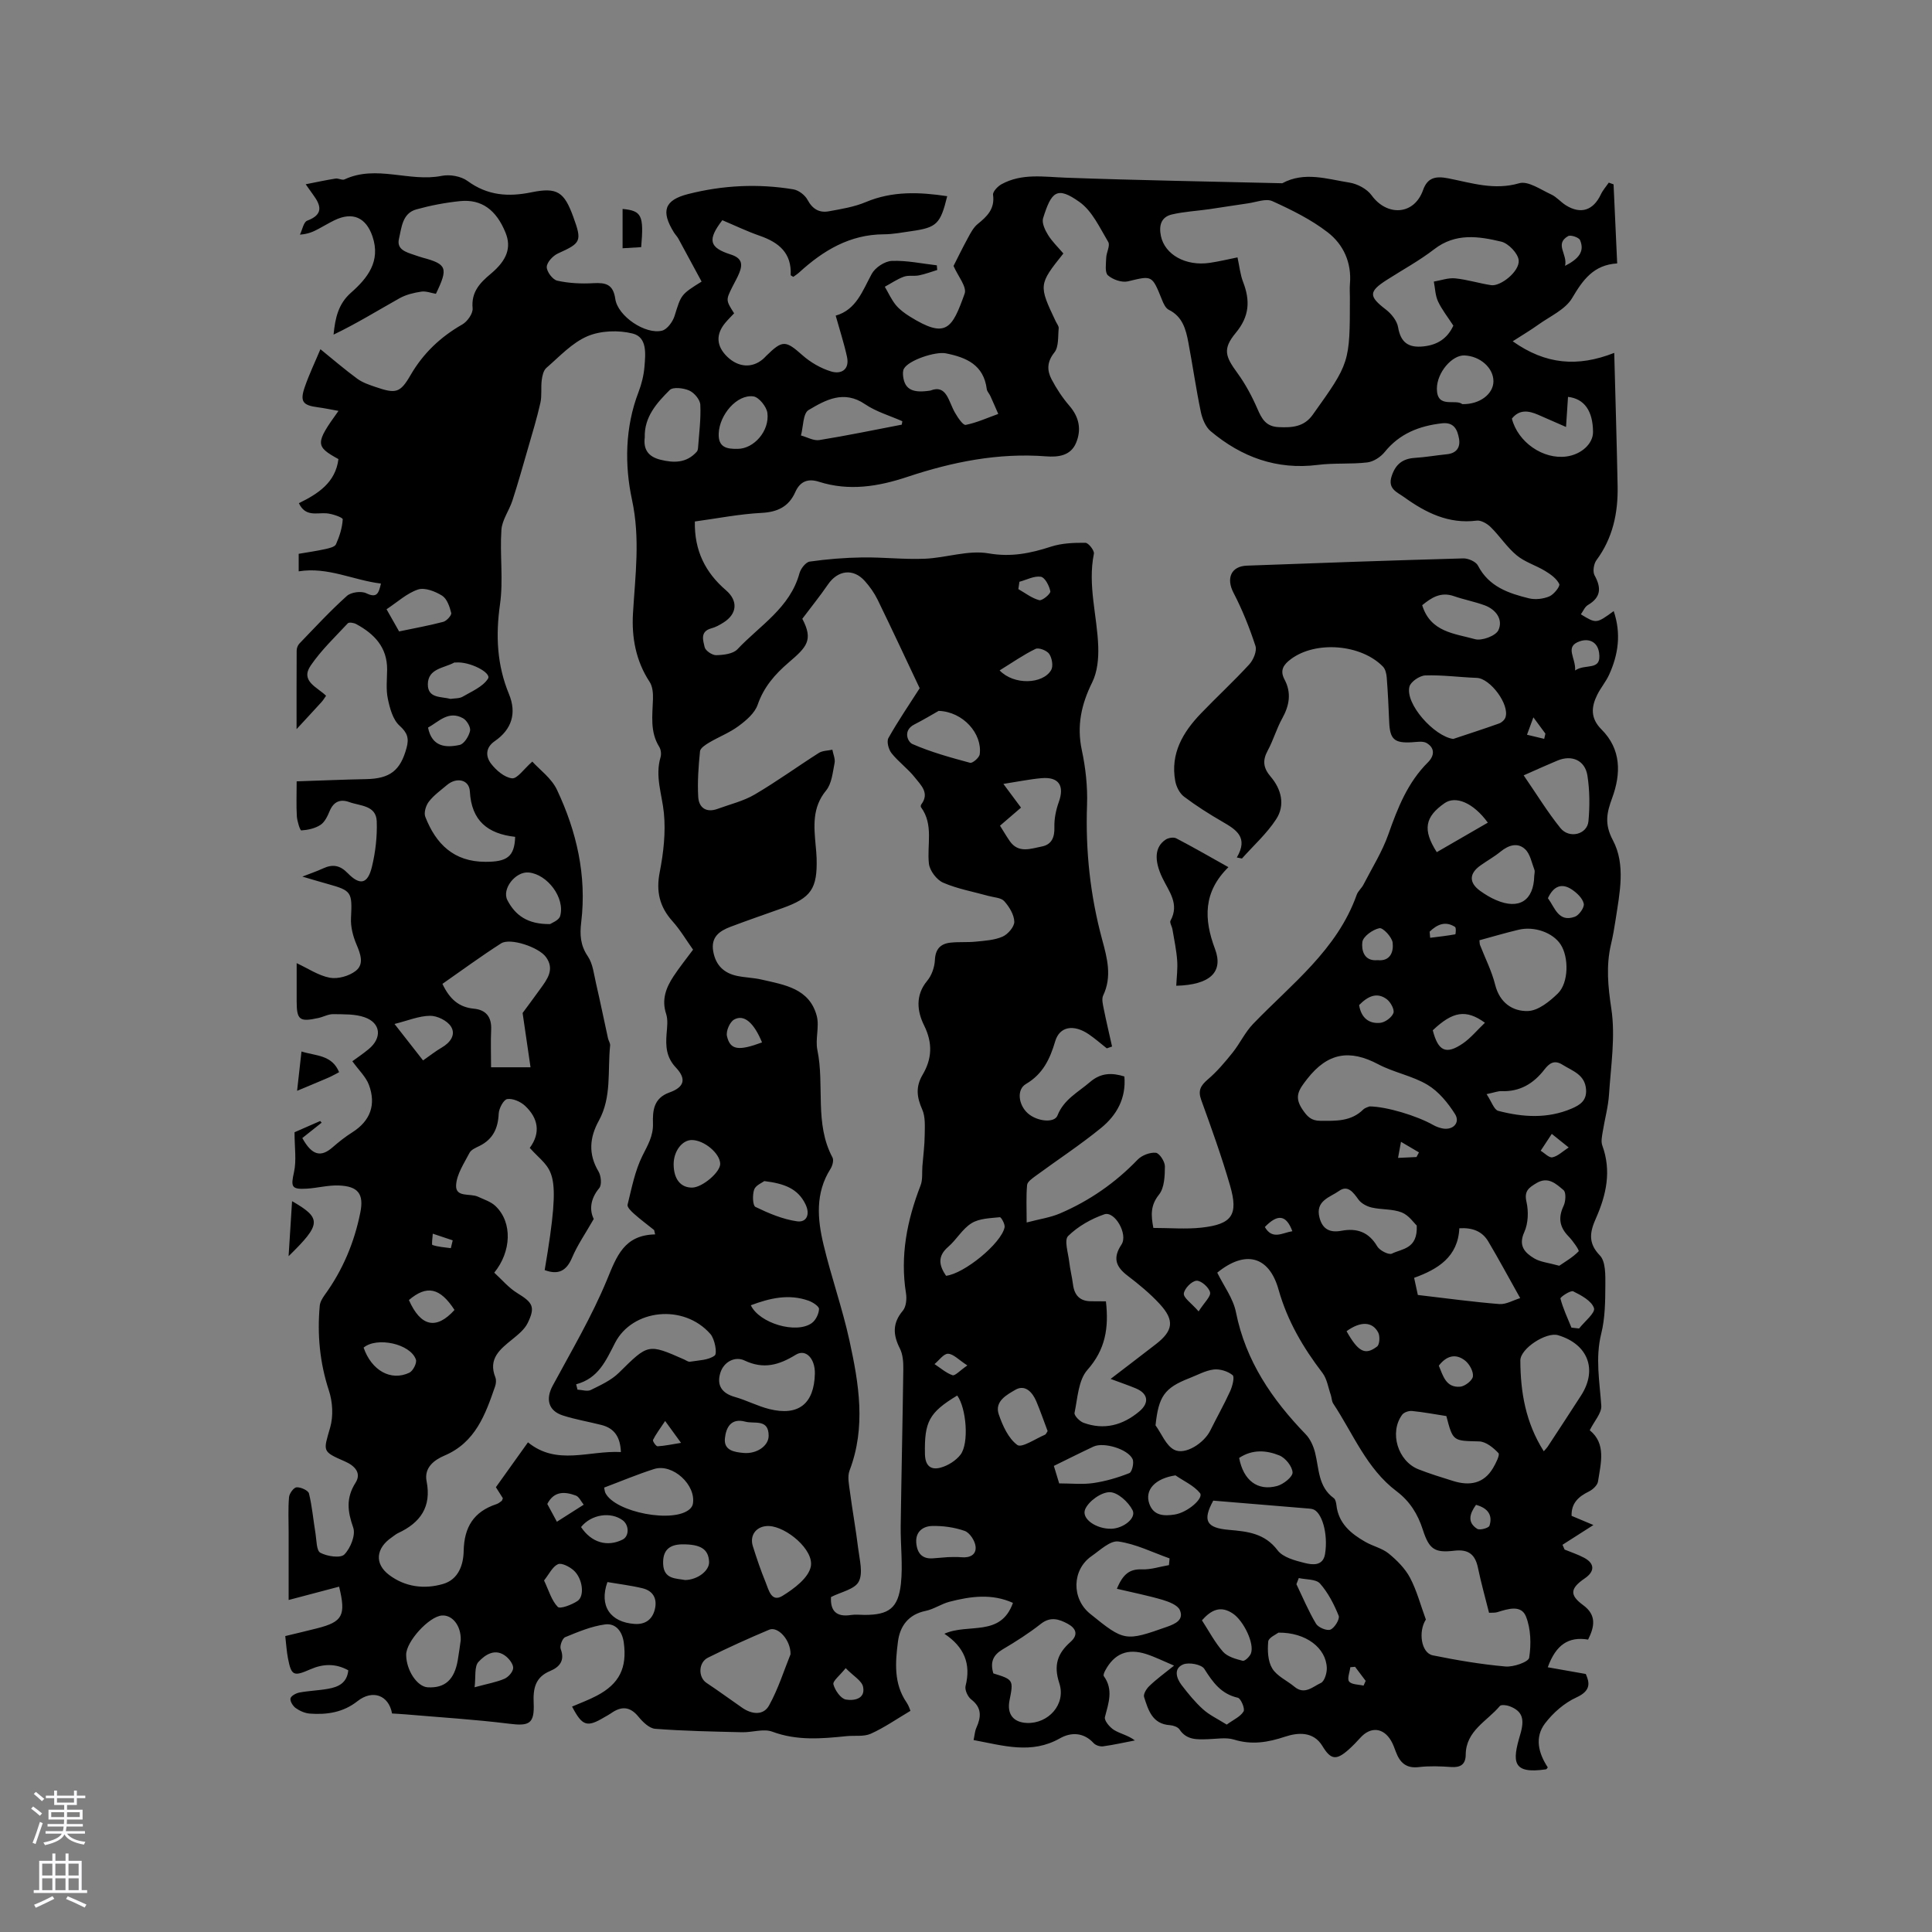 <svg enable-background="new 0 0 400 400" viewBox="0 0 400 400" xmlns="http://www.w3.org/2000/svg"><rect x="0" y="0" width="400" height="400" fill="#808080" stroke="none"/><g fill="#010000"><path d="m243.08 344.85c-2.25-.95-3.96-1.81-5.75-2.39-3.88-1.25-6.64-.09-8.51 3.41-.19.35-.44.94-.29 1.15 2.03 2.81.98 5.58.23 8.49-.18.71 1.01 2.13 1.9 2.67 1.29.79 2.89 1.08 4.31 2.16-2.2.42-4.39.92-6.6 1.22-.62.08-1.52-.21-1.93-.65-2.09-2.29-4.71-2.3-6.99-1.01-5.9 3.35-11.69 1.51-17.88.36.22-1 .26-1.84.58-2.55 1-2.23 1.16-4.14-1.07-5.86-.72-.55-1.37-1.99-1.17-2.79 1.15-4.55-.25-8.07-4.39-10.81 4.98-2.24 11.65.77 14.2-6.39-4.36-1.97-8.75-1.37-13.12-.24-1.71.44-3.25 1.55-4.97 1.9-3.57.74-5.31 3.16-5.72 6.37-.55 4.29-.9 8.68 1.79 12.59.47.68.7 1.52.8 1.73-2.84 1.68-5.41 3.48-8.21 4.74-1.45.65-3.33.33-5.01.5-5.17.53-10.26.98-15.37-.92-1.82-.68-4.16.16-6.26.11-6-.14-12.02-.25-18-.71-1.22-.09-2.58-1.42-3.46-2.5-1.79-2.2-3.6-2.2-5.72-.69-.43.3-.91.54-1.37.81-3.57 2.13-4.54 1.83-6.66-2.22 1.71-.74 3.47-1.38 5.11-2.25 4.71-2.47 6.3-5.8 5.6-10.99-.32-2.39-1.71-4.06-3.88-3.77-2.83.38-5.59 1.54-8.26 2.64-.58.24-1.16 1.81-.92 2.46.92 2.43-.3 3.75-2.19 4.54-3.11 1.3-3.54 3.64-3.41 6.64.19 4.3-.92 4.8-5.06 4.28-7.13-.89-14.31-1.32-21.47-1.94-.94-.08-1.88-.12-2.79-.18-.69-3.82-4.05-5.01-7.16-2.55-2.95 2.33-6.33 2.84-9.89 2.57-1-.08-2.06-.55-2.89-1.14-.58-.41-1.2-1.4-1.09-1.99.1-.53 1.15-1.1 1.85-1.23 1.97-.37 4.01-.42 5.98-.78 2.05-.37 3.87-1.16 4.14-3.82-2.63-1.46-5.23-1.36-7.87-.2-3.46 1.52-3.92 1.32-4.62-2.28-.28-1.44-.36-2.92-.56-4.61 2.32-.56 4.46-1.06 6.58-1.6 5.3-1.35 6.03-2.64 4.57-8.63-3.31.87-6.63 1.75-10.45 2.76 0-4.79 0-9.38 0-13.97 0-2.44-.13-4.89.08-7.31.06-.77.98-2.02 1.57-2.05.86-.05 2.4.64 2.56 1.28.66 2.7.89 5.51 1.35 8.26.23 1.41.18 3.57 1 4.01 1.41.75 4.16 1.17 4.97.36 1.28-1.29 2.38-4.04 1.84-5.57-1.18-3.36-1.53-6.12.49-9.3 1.23-1.95-.09-3.47-2.19-4.39-4.83-2.1-4.49-2.08-3.07-7.04.68-2.36.51-5.31-.27-7.66-1.89-5.77-2.43-11.58-1.89-17.55.07-.77.56-1.57 1.03-2.23 3.73-5.14 6.13-10.86 7.37-17.06.77-3.84-.44-5.46-4.49-5.6-2.19-.08-4.4.53-6.61.66-3.2.19-3.3-.4-2.63-3.42.54-2.44.11-5.09.11-8.26 1.4-.61 3.36-1.47 5.32-2.33.1.12.19.23.29.35-1.39 1.11-2.79 2.21-4 3.18 2.03 3.68 3.89 4 6.28 1.91 1.27-1.11 2.62-2.18 4.05-3.08 3.78-2.39 4.98-5.75 3.46-9.84-.63-1.68-2.1-3.04-3.43-4.89.78-.58 2.13-1.48 3.38-2.51 2.81-2.32 2.53-5.41-.83-6.59-2-.71-4.32-.61-6.5-.65-1.02-.02-2.03.56-3.06.79-3.94.87-4.51.42-4.52-3.48-.01-2.64 0-5.27 0-7.87 2.39 1.11 4.54 2.59 6.88 3.02 1.68.3 3.97-.35 5.34-1.41 1.81-1.4.99-3.53.15-5.52-.71-1.67-1.21-3.62-1.12-5.41.26-5.39.17-5.69-4.84-7.08-1.63-.45-3.24-.94-5.23-1.52 1.65-.64 3-1.1 4.28-1.69 1.96-.91 3.49-.69 5.09.96 2.56 2.63 4.16 2.28 5.03-1.29.74-3.05 1.11-6.28 1-9.41-.11-3.35-3.44-3.18-5.69-4-1.84-.67-3.23-.11-4.05 1.84-.44 1.06-1.01 2.29-1.9 2.88-1.12.74-2.62 1.06-3.98 1.15-.25.02-.85-1.88-.92-2.92-.14-2.21-.04-4.43-.04-7.24 4.92-.16 9.65-.37 14.37-.46 4.97-.09 7.12-1.79 8.39-6.49.53-1.97.18-3.1-1.46-4.58-1.38-1.24-2.01-3.59-2.42-5.56-.41-1.93-.17-4.01-.15-6.03.04-4.63-2.65-7.41-6.4-9.44-.49-.27-1.49-.43-1.74-.16-2.65 2.84-5.51 5.56-7.68 8.74-2.21 3.23 1.33 4.45 3.18 6.26-.34.48-.6.93-.94 1.3-1.69 1.86-3.4 3.69-5.17 5.61 0-5.57-.01-10.91.02-16.25 0-.49.22-1.1.55-1.45 3.23-3.35 6.39-6.78 9.85-9.88.86-.78 2.97-1.06 4.02-.55 2.21 1.06 2.56.01 3.03-2.01-5.73-.69-11-3.51-17.03-2.53 0-1.03 0-2.27 0-3.63 1.8-.31 3.65-.57 5.47-.97.81-.18 1.99-.44 2.25-1 .73-1.63 1.3-3.42 1.4-5.18.02-.37-2.21-1.17-3.44-1.24-2.04-.12-4.3.75-5.64-2.09 3.95-1.94 7.58-4.25 8.19-9.13-4.82-2.65-4.83-3.26.01-9.98-1.57-.28-2.92-.57-4.29-.75-3.1-.4-3.73-1.19-2.7-4.17.93-2.69 2.17-5.27 3.25-7.85 2.61 2.12 5.05 4.22 7.64 6.12 1.08.79 2.45 1.25 3.74 1.69 4.21 1.44 5.11 1.3 7.27-2.43 2.63-4.54 6.2-7.92 10.73-10.51 1.05-.6 2.22-2.27 2.13-3.33-.32-3.38 1.51-5.28 3.78-7.17 3.39-2.84 4.27-5.47 3.03-8.51-1.91-4.71-4.97-6.97-9.41-6.52-3.04.31-6.09.89-9.04 1.71-2.93.81-3.06 3.77-3.61 6.1-.52 2.18 1.44 2.75 3.08 3.3.6.2 1.2.42 1.81.59 5.04 1.35 5.35 2.13 2.76 7.49-.98-.16-2.05-.6-3.03-.45-1.54.23-3.16.62-4.5 1.37-4.51 2.53-8.92 5.26-13.66 7.53.34-3.49 1-6.38 3.61-8.68 3.41-3.01 6.2-6.49 4.45-11.65-1.33-3.91-4.09-5.18-7.87-3.35-1.14.55-2.23 1.22-3.35 1.81-1.02.54-2.06 1.04-3.8 1.17.49-1 .75-2.61 1.5-2.89 3.33-1.25 2.93-3.07 1.25-5.34-.38-.51-.73-1.03-1.56-2.2 2.29-.45 4.22-.87 6.18-1.18.6-.09 1.38.4 1.87.17 6.6-3.08 13.43.61 20.11-.73 1.68-.34 4 .07 5.35 1.06 4.14 3.03 8.43 3.33 13.25 2.34 5.34-1.09 6.77-.06 8.65 5.11 1.83 5.03 1.59 5.4-3.15 7.54-1.05.47-2.32 1.82-2.35 2.8-.03.97 1.22 2.64 2.17 2.85 2.42.54 4.99.66 7.47.52 2.58-.14 4.11.21 4.55 3.26.51 3.58 6.25 7.43 9.68 6.57 1.07-.27 2.21-1.84 2.59-3.04 1.37-4.39 1.26-4.42 5.6-7.12-1.58-2.92-3.18-5.9-4.8-8.87-.25-.46-.64-.85-.92-1.29-2.75-4.43-1.99-6.72 2.95-7.97 7.16-1.82 14.46-2.18 21.76-.97 1.1.18 2.42 1.19 2.95 2.19 1.02 1.9 2.43 2.71 4.38 2.36 2.59-.47 5.27-.9 7.67-1.91 5.54-2.33 11.14-2.08 16.86-1.22-1.41 5.76-2.15 6.49-7.44 7.24-1.89.27-3.79.64-5.68.65-7.04.03-12.54 3.34-17.52 7.89-.38.35-.83.62-1.22.92-.25-.16-.56-.28-.55-.37.23-4.56-2.44-6.75-6.36-8.12-2.68-.93-5.25-2.17-7.79-3.24-3.11 4.06-2.75 5.67 1.74 7.1 2.26.72 2.53 1.93 1.78 3.79-.39.98-.93 1.9-1.41 2.85-1.4 2.81-1.4 2.81.33 5.54-.58.62-1.24 1.26-1.83 1.97-2.01 2.41-1.85 4.83.41 7.02 2.29 2.21 5.14 2.41 7.39.49.24-.21.46-.44.68-.67 3.39-3.34 4.02-3.21 7.49-.14 1.67 1.48 3.79 2.71 5.92 3.36 2.1.65 3.89-.37 3.31-3.03-.6-2.76-1.48-5.45-2.34-8.52 4.27-1.22 5.54-5.12 7.46-8.64.71-1.31 2.69-2.63 4.15-2.69 3.09-.13 6.22.56 9.33.91.03.32.05.65.08.97-1.25.38-2.48.85-3.76 1.11-1.03.21-2.19-.07-3.15.28-1.38.5-2.63 1.37-3.94 2.08.75 1.27 1.36 2.65 2.28 3.78.79.96 1.87 1.74 2.94 2.41 7.48 4.64 8.7 2.54 11.31-4.77.5-1.4-1.42-3.67-2.3-5.73.78-1.54 1.85-3.74 3.02-5.88.54-1 1.12-2.1 1.97-2.79 1.97-1.59 3.59-3.15 3.19-6.05-.09-.65.96-1.76 1.74-2.19 4.24-2.33 8.79-1.52 13.35-1.36 14.92.54 29.86.79 44.79 1.15 4.59-2.49 9.29-.86 13.89-.14 1.66.26 3.64 1.31 4.6 2.63 3.15 4.37 8.79 4.19 10.66-1.08.91-2.58 2.59-2.94 5.2-2.43 4.81.94 9.52 2.53 14.7 1.02 1.84-.54 4.47 1.33 6.63 2.32 1.12.51 1.98 1.59 3.05 2.25 3.08 1.92 5.67 1.05 7.23-2.26.41-.88 1.09-1.63 1.64-2.44.33.12.66.24.99.36.24 5.34.49 10.67.75 16.37-4.87.29-7.09 3.38-9.32 7.16-1.41 2.39-4.57 3.77-7.01 5.52-1.63 1.17-3.36 2.19-5.3 3.44 6.81 4.82 13.43 5.38 21.02 2.4.25 9.63.53 18.63.7 27.64.1 5.52-1 10.71-4.39 15.29-.56.76-.8 2.36-.38 3.13 1.43 2.61 1.33 4.55-1.39 6.15-.63.37-.97 1.25-1.45 1.92 3.2 1.95 3.2 1.95 6.8-.67 1.57 4.65.97 8.97-.96 13.19-.66 1.44-1.72 2.68-2.43 4.1-1.27 2.55-1.47 4.88.86 7.21 4.11 4.11 4.06 9.15 2.21 14.2-1.11 3.02-1.65 5.35.14 8.72 2.71 5.09 1.4 10.99.56 16.56-.25 1.67-.55 3.35-.94 5-1.05 4.48-.62 8.77.07 13.36.87 5.76-.1 11.81-.48 17.73-.17 2.6-.9 5.17-1.31 7.76-.15.92-.38 1.99-.08 2.81 1.92 5.26.84 10.2-1.32 15.08-1.19 2.69-1.76 5.04.81 7.68 1.22 1.26 1.15 4.07 1.14 6.17-.02 3.35-.05 6.8-.85 10.02-1.26 5.06-.33 9.94.01 14.93.1 1.52-1.43 3.14-2.39 5.08 3.44 2.79 2.3 6.78 1.71 10.61-.12.78-1.08 1.67-1.87 2.06-2.17 1.06-3.68 2.42-3.6 5.05 1.58.66 3.13 1.31 4.52 1.9-2.34 1.49-4.37 2.79-6.4 4.09.14.33.29.66.43.99 1.35.55 2.75 1.01 4.03 1.69 2.23 1.18 2.26 2.83.17 4.26-3.07 2.1-3.21 3.46-.35 5.56 2.78 2.04 2.38 4.41 1.02 7.13-4.04-.68-6.67 1.07-8.35 5.73 2.59.46 4.99.88 7.87 1.39.74 1.71 1.21 3.42-1.95 4.86-2.48 1.13-4.81 3.17-6.48 5.36-2.21 2.9-1.37 6.19.56 9.12-.13.15-.23.38-.37.4-7 1.03-7.02-1.56-5.34-7.18.96-3.23.49-4.86-2.21-5.89-.61-.23-1.73-.37-2.01-.03-2.64 3.15-7.02 5.1-7.06 10.07-.02 2.03-1.08 2.69-3.06 2.55-2.22-.16-4.48-.24-6.67.02-2.63.31-3.91-.97-4.73-3.16-.3-.79-.58-1.61-1.01-2.33-1.61-2.71-4.23-2.93-6.34-.59-.78.86-1.59 1.71-2.46 2.48-2.55 2.26-3.68 2.07-5.39-.75-1.9-3.15-5.21-2.78-7.7-1.96-3.62 1.2-6.92 1.75-10.62.61-1.65-.5-3.58-.13-5.38-.08-2.22.06-4.41.24-5.9-2.02-.34-.51-1.28-.83-1.96-.88-3.68-.23-4.5-3.13-5.37-5.83-.19-.6.49-1.72 1.08-2.27 1.46-1.42 3.1-2.6 5.13-4.23zm-12.84-128.18c-.36.13-.72.25-1.09.38-1.23-.97-2.42-2.02-3.71-2.9-3.16-2.16-6.07-1.63-6.97 1.43-1.08 3.66-2.54 6.78-6.06 8.85-1.98 1.16-1.55 4.34.39 6.07 1.9 1.69 5.5 2.08 6.14.45 1.31-3.34 4.28-4.81 6.74-6.93 2.21-1.9 4.48-1.97 7.11-1.15.39 4.54-1.61 8.03-4.8 10.64-4.34 3.54-9.04 6.62-13.56 9.94-.7.52-1.72 1.21-1.78 1.89-.22 2.36-.09 4.76-.09 7.76 2.69-.71 4.91-1.02 6.89-1.87 6.1-2.61 11.46-6.33 16.09-11.14.87-.9 2.55-1.54 3.76-1.42.75.08 1.89 1.82 1.88 2.82-.01 1.98-.1 4.44-1.22 5.84-1.81 2.26-1.66 4.3-1.17 6.9 3.45 0 6.73.29 9.95-.06 6.35-.7 7.7-2.63 5.92-8.75-1.73-5.97-3.84-11.84-5.96-17.69-.72-1.98-.1-2.99 1.38-4.26 1.9-1.62 3.55-3.58 5.12-5.54 1.52-1.9 2.57-4.21 4.24-5.94 7.96-8.27 17.39-15.32 21.45-26.73.27-.77 1.02-1.36 1.4-2.11 1.78-3.46 3.89-6.81 5.17-10.45 1.92-5.46 3.99-10.7 8.18-14.87 1.35-1.35 1.48-2.94-.25-3.98-.78-.47-2.04-.23-3.07-.17-3.63.21-4.55-.6-4.7-4.18-.13-3.07-.27-6.14-.51-9.21-.06-.78-.27-1.74-.78-2.27-4.55-4.67-13.9-5.38-19.02-1.59-1.53 1.13-2.4 2.31-1.37 4.24 1.48 2.77 1.02 5.39-.47 8.07-1.18 2.12-1.84 4.52-3 6.65-1.12 2.06-.93 3.61.6 5.4 2.24 2.62 3.05 5.91 1.14 8.83-1.94 2.98-4.69 5.44-7.08 8.13-.35-.07-.71-.15-1.06-.22 2.45-4.16-.13-5.75-2.96-7.39-2.75-1.59-5.45-3.3-7.98-5.21-.91-.69-1.6-2.07-1.81-3.24-1.03-5.66 1.57-10.07 5.29-13.95 3.3-3.44 6.82-6.68 10.04-10.19.85-.93 1.62-2.76 1.28-3.81-1.23-3.77-2.72-7.5-4.55-11.02-1.53-2.94-.55-5.49 2.79-5.61 14.93-.56 29.85-1.08 44.78-1.5 1.03-.03 2.63.67 3.05 1.5 2.25 4.36 6.33 5.73 10.56 6.77 1.32.32 2.98.12 4.23-.41.93-.4 2.26-2.09 2.04-2.55-.54-1.12-1.77-2.01-2.91-2.7-1.92-1.17-4.21-1.84-5.9-3.24-2.02-1.67-3.49-3.98-5.38-5.84-.73-.72-1.99-1.46-2.9-1.35-5.81.74-10.54-1.63-15.02-4.85-1.48-1.07-3.45-1.7-2.6-4.34.8-2.47 2.26-3.64 4.81-3.8 2.21-.14 4.4-.53 6.61-.75 2.02-.2 2.86-1.43 2.53-3.25-.33-1.81-1.01-3.44-3.52-3.16-4.71.54-8.78 2.12-11.87 5.95-.84 1.04-2.32 2-3.61 2.15-3.38.4-6.84.08-10.21.51-8.52 1.08-15.81-1.61-22.21-6.98-1.07-.9-1.74-2.59-2.04-4.03-.99-4.75-1.67-9.55-2.57-14.32-.51-2.73-1.2-5.38-4.07-6.79-.64-.32-1.08-1.27-1.38-2.03-2.09-5.2-2.04-5.06-7.06-3.85-1.26.3-3.15-.36-4.15-1.25-.67-.6-.39-2.39-.35-3.64.04-1.11.86-2.52.42-3.26-1.75-2.93-3.31-6.4-5.94-8.27-4.69-3.35-5.83-2.16-7.55 3.35-.3.97.4 2.46 1.03 3.47.87 1.4 2.11 2.58 3.17 3.83-5.13 6.42-5.14 6.57-1.58 14.06.23.48.66.99.61 1.44-.17 1.7.04 3.82-.89 4.99-1.55 1.94-1.55 3.71-.59 5.55 1.02 1.95 2.27 3.84 3.71 5.51 2.03 2.36 2.51 4.93 1.37 7.66-1.13 2.71-3.75 2.98-6.22 2.79-9.9-.76-19.39 1.15-28.7 4.25-6.04 2.01-12.08 3-18.33 1.01-2.21-.71-3.88-.12-4.88 2.13-1.34 3.02-3.66 4.15-7.01 4.32-4.6.24-9.17 1.15-13.79 1.78-.12 6.06 2.2 10.59 6.45 14.24 2.52 2.17 2.33 4.87-.49 6.66-.8.51-1.66.99-2.57 1.23-2.38.65-1.66 2.55-1.36 3.89.16.73 1.57 1.68 2.4 1.66 1.5-.04 3.48-.26 4.39-1.23 4.64-4.93 10.89-8.57 12.84-15.73.26-.96 1.3-2.3 2.12-2.42 3.61-.51 7.27-.81 10.91-.86 4.3-.06 8.62.45 12.91.27 4.43-.18 9-1.84 13.21-1.11 4.69.81 8.66-.01 12.92-1.39 2.24-.73 4.74-.82 7.13-.8.63 0 1.89 1.61 1.76 2.26-1.32 6.53.69 12.85.9 19.26.08 2.46-.18 5.22-1.25 7.37-2.25 4.54-3.23 8.98-2.15 14.04.79 3.69 1.21 7.56 1.08 11.33-.34 9.51.66 18.8 3.15 27.97 1.02 3.76 2.05 7.59.19 11.49-.35.74-.06 1.86.12 2.77.53 2.64 1.15 5.22 1.72 7.8zm-94.6 38.9c-.07-.3-.14-.6-.21-.9-1.39-1.11-2.81-2.17-4.14-3.35-.59-.52-1.48-1.4-1.36-1.89.85-3.43 1.52-7 3.07-10.12 1.09-2.2 2.27-4.1 2.19-6.7-.08-2.63.12-5.25 3.4-6.42 3.09-1.1 3.58-2.79 1.35-5.16-2.02-2.14-2.13-4.42-1.93-7.01.11-1.36.31-2.85-.09-4.09-.98-2.97-.03-5.43 1.52-7.79 1.22-1.85 2.61-3.58 4.05-5.52-1.41-1.98-2.65-4.1-4.26-5.89-2.68-2.99-3.43-6.17-2.64-10.17.78-4 1.26-8.22.86-12.24-.38-3.85-1.87-7.58-.69-11.55.19-.64.08-1.58-.27-2.14-1.95-3.13-1.4-6.51-1.3-9.89.04-1.19-.07-2.62-.69-3.56-2.86-4.34-3.74-9.23-3.45-14.16.46-7.88 1.54-15.49-.21-23.59-1.53-7.12-1.45-14.97 1.36-22.26.64-1.66 1.08-3.47 1.23-5.24.21-2.63.61-6.1-2.43-6.87-2.93-.74-6.62-.62-9.37.55-3.2 1.36-5.79 4.21-8.51 6.56-.61.53-.85 1.65-.96 2.53-.2 1.56.06 3.2-.28 4.71-.71 3.17-1.67 6.29-2.57 9.42-1.04 3.61-2.06 7.23-3.22 10.81-.67 2.06-2.14 4-2.28 6.07-.35 5.12.43 10.36-.29 15.41-.92 6.47-.63 12.56 1.86 18.59 1.63 3.96.57 7.31-2.94 9.73-1.99 1.37-1.88 3.21-.78 4.66 1.06 1.38 2.78 2.87 4.35 3.04 1.09.12 2.42-1.91 4.2-3.46 1.5 1.66 3.98 3.44 5.11 5.85 4.07 8.62 6.17 17.75 5.02 27.35-.32 2.63-.2 4.82 1.37 7.13 1.05 1.55 1.25 3.71 1.7 5.63.87 3.76 1.64 7.55 2.47 11.33.11.51.49 1.02.44 1.5-.55 5.22.36 10.67-2.34 15.56-1.92 3.48-2.21 6.91-.07 10.5.54.91.72 2.78.16 3.45-1.98 2.37-1.99 4.71-1.14 6.39-1.73 3.03-3.39 5.41-4.49 8.02-1.2 2.84-2.93 3.58-5.67 2.57 3.73-21.87 1.53-20.15-3.09-25.3 2.31-3.13 1.75-6.16-.97-8.71-.92-.86-2.54-1.58-3.69-1.4-.76.12-1.72 1.93-1.77 3.02-.13 3.04-1.19 5.3-3.97 6.68-.75.37-1.73.77-2.07 1.43-1.12 2.17-2.67 4.43-2.78 6.72-.13 2.59 2.93 1.62 4.52 2.36 1.26.59 2.7 1.03 3.66 1.96 3.56 3.42 3.23 9.47-.28 13.77 1.56 1.42 2.97 3.13 4.77 4.23 3.19 1.96 3.79 2.84 2.15 6.2-.65 1.33-1.99 2.4-3.19 3.38-2.53 2.05-5.04 4-3.5 7.87.21.53.14 1.29-.05 1.85-2.02 5.85-4.07 11.62-10.5 14.35-2.09.89-4.24 2.47-3.69 5.3 1.05 5.31-1.29 8.6-5.9 10.74-.47.22-.88.59-1.32.89-3.25 2.22-3.64 5.43-.54 7.77 3.28 2.48 7.26 3.02 11.18 1.87 3.22-.94 4.21-4.02 4.26-6.85.1-4.93 2.09-8.12 6.77-9.67.39-.13.75-.4 1.08-.66.13-.1.16-.34.26-.57-.47-.75-.95-1.51-1.44-2.28 2.19-3.07 4.28-5.99 6.64-9.29 6 4.89 12.61 1.66 19.24 2.01-.12-3.02-1.27-4.9-4.01-5.6-2.66-.68-5.39-1.13-8-1.97-3.03-.97-3.6-3.4-2.12-6.15 3.91-7.25 8.13-14.39 11.26-21.97 2-4.86 3.54-9.24 9.96-9.37zm36.41 75.08c-.16 2.79 1.04 4.2 4.12 3.72.93-.15 1.9-.02 2.86-.02 4.96 0 6.93-1.38 7.49-6.42.43-3.96-.09-8.01-.04-12.02.15-10.81.4-21.61.54-32.42.02-1.44-.08-3.06-.71-4.3-1.44-2.83-1.56-5.25.61-7.82.69-.82.84-2.43.66-3.58-1.25-7.78.21-15.13 3.01-22.35.47-1.2.28-2.66.38-3.99.17-2.15.46-4.3.48-6.45.02-1.78.17-3.76-.52-5.31-1.13-2.54-1.38-4.69.09-7.18 1.93-3.27 2.13-6.53.3-10.22-1.42-2.85-1.87-6.22.65-9.23.93-1.11 1.52-2.82 1.59-4.28.1-2.27 1.14-3.37 3.18-3.61 1.77-.2 3.59-.03 5.36-.22 1.86-.19 3.83-.3 5.49-1.04 1.1-.49 2.44-2.05 2.41-3.09-.05-1.46-1.04-3.08-2.08-4.24-.66-.74-2.13-.77-3.24-1.08-3.15-.88-6.43-1.46-9.41-2.75-1.35-.59-2.79-2.5-2.95-3.95-.43-3.91 1.02-8.05-1.64-11.68-.09-.12-.04-.44.06-.57 1.79-2.38-.11-4.02-1.32-5.57-1.43-1.82-3.39-3.22-4.83-5.03-.62-.77-1.06-2.42-.65-3.15 1.97-3.51 4.25-6.84 6.47-10.31-2.72-5.74-5.65-12.05-8.7-18.31-.69-1.41-1.63-2.74-2.68-3.91-2.39-2.66-5.59-2.23-7.63.77-1.6 2.34-3.39 4.54-5.29 7.07 2.34 4.43.9 5.86-2.82 9.05-2.88 2.47-5.15 5.08-6.43 8.76-.6 1.73-2.36 3.23-3.93 4.39-1.85 1.38-4.07 2.23-6.07 3.41-.76.45-1.86 1.15-1.93 1.82-.32 3.14-.55 6.32-.37 9.45.13 2.25 1.66 3.34 4.03 2.47 2.58-.95 5.34-1.6 7.67-2.97 4.55-2.67 8.83-5.78 13.28-8.61.76-.48 1.85-.45 2.79-.66.17.92.63 1.9.46 2.75-.39 1.96-.58 4.27-1.76 5.7-2.92 3.55-2.51 7.43-2.15 11.44.07.84.17 1.69.19 2.54.18 6.35-1.12 8.24-7.08 10.37-3.58 1.28-7.18 2.51-10.74 3.86-2.3.87-4.12 2.13-3.58 5.12.52 2.88 2.23 4.49 4.98 5.06 1.66.34 3.38.37 5.02.75 4.74 1.09 9.92 1.82 11.43 7.53.58 2.21-.34 4.79.13 7.06 1.52 7.35-.64 15.21 3.13 22.25.3.56-.01 1.72-.42 2.36-3.17 5-2.71 10.37-1.44 15.67 1.59 6.67 3.91 13.18 5.37 19.87 1.95 8.91 3.46 17.91.02 26.91-.48 1.27-.11 2.93.08 4.38.52 3.93 1.23 7.83 1.71 11.77.28 2.31 1.05 5.08.11 6.85-.83 1.6-3.7 2.14-5.74 3.19zm79.97-67.16c1.32 2.71 3.3 5.32 3.87 8.19 2.02 10.11 7.47 18.06 14.44 25.27.96.99 1.61 2.47 1.95 3.83.83 3.33.62 7.03 3.86 9.39.35.25.49.93.55 1.43.42 3.8 2.99 5.92 6.01 7.64 1.56.89 3.45 1.3 4.81 2.4 1.71 1.4 3.4 3.09 4.42 5.01 1.4 2.65 2.17 5.63 3.28 8.66-1.6 2.46-1 6.91 1.43 7.41 4.97 1.01 9.99 1.86 15.04 2.31 1.66.15 4.79-.94 4.92-1.82.43-2.77.36-5.95-.66-8.52-.99-2.51-3.76-1.58-5.93-.91-.47.15-1.01.09-1.72.13-.79-3.16-1.65-6.2-2.29-9.29-.57-2.79-1.97-3.91-4.91-3.56-4.06.48-5.2-.28-6.51-4.35-1.04-3.24-2.69-5.89-5.42-7.95-6.23-4.69-8.99-11.92-13.12-18.15-.33-.49-.31-1.2-.51-1.79-.54-1.54-.78-3.32-1.72-4.56-4.01-5.25-7.26-10.75-9.09-17.23-1.97-7.06-6.94-8.24-12.7-3.54zm4.19-210.2c.4 1.81.56 3.52 1.15 5.06 1.49 3.86 1.36 7.11-1.51 10.57-2.77 3.34-2.16 4.89.35 8.32 1.65 2.27 3.01 4.81 4.13 7.39.91 2.09 1.76 3.68 4.39 3.8 2.78.13 5.26-.03 7.06-2.55 7.68-10.76 7.7-10.75 7.7-24.24 0-.95-.07-1.91.01-2.86.38-4.39-1.34-8.16-4.59-10.67-3.44-2.66-7.47-4.65-11.46-6.46-1.34-.61-3.36.21-5.05.45-2.68.37-5.34.83-8.02 1.21-2.58.37-5.21.5-7.74 1.09-2.25.53-2.73 2.31-2.27 4.49.82 3.83 5.12 6.26 10.1 5.53 1.85-.27 3.69-.71 5.75-1.13zm-27.24 216.14c.63 5.55-.12 10-3.84 14.2-1.87 2.12-2.02 5.83-2.66 8.89-.11.55 1.06 1.76 1.86 2.05 4.27 1.56 8.12.52 11.54-2.34 2.14-1.79 1.85-3.72-.73-4.79-1.41-.59-2.86-1.08-5.2-1.95 3.57-2.74 6.48-4.95 9.37-7.19 3.6-2.79 3.91-4.94.8-8.32-2-2.17-4.32-4.08-6.67-5.87-2.45-1.87-3.08-3.68-1.25-6.44 1.41-2.12-1.39-7-3.55-6.26-2.73.94-5.47 2.5-7.5 4.5-.85.84.02 3.51.23 5.33.18 1.57.58 3.11.78 4.68.28 2.22 1.4 3.48 3.72 3.49.95.02 1.9.02 3.1.02zm71.93-202.01c-1.18-1.82-2.38-3.32-3.17-5.01-.58-1.24-.6-2.73-.87-4.11 1.47-.25 2.98-.81 4.41-.67 2.51.25 4.95 1.03 7.45 1.41 1.94.3 5.92-2.84 5.71-5.14-.13-1.44-2.12-3.51-3.61-3.87-4.69-1.12-9.47-1.84-13.87 1.56-3.08 2.38-6.55 4.26-9.84 6.37-3.78 2.42-3.73 3.4-.2 6.11 1.15.88 2.32 2.33 2.55 3.68.54 3.21 2.19 4.29 5.24 3.97 2.88-.3 4.96-1.62 6.2-4.3zm-199.23 153.55h8.17c-.55-3.76-1.05-7.2-1.64-11.24.91-1.24 2.31-3.11 3.67-5 1.44-2 3.02-4.04 1.16-6.59-1.49-2.05-7.4-4.02-9.27-2.83-4.17 2.66-8.15 5.6-12.16 8.39 1.51 3.19 3.43 4.84 6.52 5.14 2.48.23 3.69 1.71 3.57 4.32-.12 2.52-.02 5.06-.02 7.81zm181.88 8.1c3.56.04 9.81 1.94 13.18 3.85.55.31 1.16.54 1.77.68 2.22.53 3.91-1.09 2.75-2.94-1.47-2.32-3.39-4.68-5.7-6.06-3.13-1.87-6.96-2.54-10.21-4.26-5.88-3.11-10.43-2.42-14.69 3.03-1.81 2.31-2.76 3.71-.98 6.35.99 1.46 1.8 2.32 3.67 2.33 3.22.02 6.37.17 8.91-2.34.41-.39 1.08-.53 1.3-.64zm-41.53 94.97c.04-.46.08-.93.13-1.39-3.52-1.24-6.97-2.99-10.6-3.5-1.69-.24-3.8 1.81-5.57 3.04-4.06 2.83-4.15 8.79-.29 11.92 7.08 5.74 7.3 5.75 15.96 2.69 1.75-.62 3.48-1.45 2.63-3.44-.44-1.04-2.26-1.73-3.58-2.13-3.02-.89-6.12-1.5-9.46-2.29 1.27-3.09 2.68-4.12 5.21-4.02 1.84.07 3.71-.57 5.57-.88zm64.28-129.37c.06.54.04.76.11.95 1.07 2.75 2.44 5.43 3.15 8.27.93 3.74 3.64 5.54 6.81 5.43 2.12-.08 4.48-1.99 6.17-3.64 2.27-2.22 2.28-7.54.57-10.14-1.6-2.45-5.45-3.84-8.73-3.04-2.66.63-5.28 1.41-8.08 2.17zm13.32 105.8c.38-.44.62-.66.79-.92 2.32-3.54 4.65-7.08 6.94-10.64 3.44-5.36 1.42-10.62-4.77-12.47-2.42-.72-7.82 2.74-7.81 5.24.03 6.53 1.08 12.84 4.85 18.79zm-113.96 45.99c4.14 1.27 4.2 1.36 3.35 5.59-.56 2.83.77 4.55 3.6 4.67 4.42.18 8.14-3.85 6.71-8.22-1.24-3.77-.35-6.2 2.32-8.56 1.7-1.51 1.11-2.84-.59-3.76-1.79-.96-3.55-1.55-5.55.02-2.49 1.96-5.19 3.68-7.92 5.29-1.96 1.17-2.62 2.61-1.92 4.97zm93.79-53.28c-2.31-.36-4.69-.81-7.09-1.05-.67-.07-1.69.27-2.06.78-2.7 3.66-.91 9.61 3.39 11.3 2.35.92 4.77 1.67 7.19 2.42 3.36 1.04 6.31.57 8.24-2.69.57-.97 1.46-2.72 1.12-3.09-1.05-1.12-2.61-2.39-4.01-2.42-5.39-.14-5.4.03-6.78-5.25zm-135.78 49.32c.06-2.94-2.61-5.84-4.41-5.09-4.28 1.8-8.53 3.72-12.68 5.79-2.03 1.01-2.04 4.07-.31 5.22 2.5 1.66 4.92 3.44 7.39 5.15 2 1.39 4.4 1.64 5.57-.48 1.92-3.47 3.12-7.34 4.44-10.59zm137.21-189.51c3.17-1.06 6.36-2.08 9.51-3.21.53-.19 1.13-.74 1.3-1.26.9-2.65-3.15-8.06-5.92-8.17-3.56-.13-7.13-.63-10.68-.51-1.16.04-3.02 1.3-3.28 2.32-.92 3.57 5.12 10.29 9.07 10.83zm-49.69 157.7c-2.25 4.12-1.46 5.65 3.23 6.05 3.81.33 7.41.68 10.09 4.23 1.11 1.47 3.59 2.12 5.58 2.62 1.6.4 3.83.72 4.25-1.87.68-4.24-.69-8.82-2.62-9.28-.21-.05-.42-.08-.63-.1-6.63-.56-13.26-1.1-19.9-1.65zm42.36-42.58c5.9.69 11.37 1.44 16.86 1.88 1.39.11 2.86-.78 4.33-1.23-2.38-4.23-4.41-8.03-6.61-11.73-1.23-2.07-3.21-2.9-5.99-2.73-.28 5.93-4.43 8.48-9.36 10.26.35 1.62.64 2.93.77 3.55zm-174.26 18.49.27 1.11c.93.04 2.03.43 2.76.07 2.04-1.01 4.25-2.01 5.83-3.58 6.06-5.97 5.98-6.06 13.53-2.72.39.17.81.51 1.17.45 1.77-.3 3.83-.3 5.12-1.28.56-.42.03-3.41-.89-4.46-5.57-6.34-16.14-5.11-19.72 1.8-1.94 3.76-3.46 7.38-8.07 8.61zm119.95 8.5c1.26 1.74 2.16 4.18 3.87 5.06 2.27 1.17 6.18-1.39 7.46-3.97 1.35-2.73 2.86-5.39 4.12-8.16.47-1.03.96-2.95.51-3.32-.99-.81-2.63-1.32-3.91-1.17-1.73.21-3.37 1.15-5.03 1.79-5.19 2.02-6.39 3.78-7.02 9.77zm-132.58-121.84c-5.69-.64-9.05-3.32-9.38-9.41-.14-2.48-2.77-2.99-4.74-1.32-1.29 1.09-2.72 2.11-3.74 3.43-.62.79-1.08 2.29-.75 3.14 2.19 5.63 5.9 9.33 12.46 9.33 4.46.01 6.01-1.05 6.15-5.17zm85.98-92.4c3.39-1.34 3.72 2.28 5.1 4.62.57.98 1.64 2.6 2.2 2.49 2.31-.46 4.5-1.47 6.74-2.27-.55-1.25-1.08-2.5-1.65-3.74-.22-.48-.67-.91-.73-1.4-.64-5.01-4.19-6.56-8.5-7.41-2.11-.41-7.68 1.4-8.66 3.2-.23.41-.21 1.02-.16 1.52.33 2.97 2.27 3.52 5.66 2.99zm-23.93 203.56c.07-3.14-1.87-5.21-3.94-3.94-3.46 2.12-6.64 3.09-10.64 1.19-1.92-.91-4.29.22-5.01 2.62-.76 2.54.35 4.18 3.01 4.93 2.42.68 4.7 1.9 7.14 2.51 6.04 1.51 9.29-1.09 9.44-7.31zm124.61-30.69c-.57-.52-1.64-2.13-3.11-2.71-1.9-.75-4.16-.54-6.2-1.01-1.01-.23-2.18-.85-2.76-1.66-1.07-1.49-2.21-3.07-4-1.79-1.85 1.32-4.99 2.01-4.06 5.55.64 2.46 2.23 3.14 4.53 2.71 3.21-.6 5.67.24 7.43 3.24.5.85 2.4 1.81 3.03 1.49 2.04-1.04 5.38-.9 5.14-5.82zm22.14-93.2c2.69 3.9 4.93 7.59 7.61 10.91 1.84 2.28 5.55 1.32 5.8-1.41.29-3.13.27-6.36-.21-9.45-.5-3.19-3.25-4.35-6.21-3.11-2.05.85-4.05 1.76-6.99 3.06zm-181.97-69.97c-.32 2.49.73 3.98 3.2 4.61 2.83.71 5.45.72 7.57-1.65.19-.21.25-.59.27-.89.21-2.95.61-5.91.46-8.84-.05-1.05-1.25-2.47-2.28-2.93-1.18-.53-3.37-.79-4.05-.11-2.68 2.67-5.3 5.57-5.17 9.81zm189.34 171.5c1.18-.82 2.78-1.72 4.01-2.99.19-.19-1.2-2.18-2.1-3.1-1.88-1.93-2.17-3.89-1-6.34.43-.92.53-2.77-.03-3.23-1.51-1.27-3.18-2.91-5.6-1.45-1.54.93-2.6 1.6-2.07 3.88.45 1.98.37 4.45-.45 6.26-1.29 2.84.11 4.27 2.03 5.43 1.29.78 2.99.92 5.21 1.54zm-15.05-35.53c1.04 1.55 1.54 3.23 2.41 3.46 5.06 1.32 10.17 1.67 15.18-.46 1.76-.75 3.14-1.65 3.01-3.9-.19-3.15-2.79-3.88-4.9-5.2-1.73-1.09-2.77-.22-3.73 1.01-2.26 2.92-5.09 4.62-8.9 4.47-.7-.03-1.41.27-3.07.62zm-100.74-55.58c.78 1.24 1.36 2.24 2.02 3.19 1.81 2.6 4.35 1.56 6.63 1.12 2.03-.39 2.68-1.89 2.61-4.02-.05-1.73.33-3.57.92-5.21 1.2-3.35 0-5.23-3.58-4.92-2.48.22-4.93.73-7.9 1.19 1.37 1.84 2.46 3.31 3.65 4.91-1.44 1.24-2.78 2.39-4.35 3.74zm-81.96 137.04c.11.48.12.81.25 1.09 2.01 4.06 14.28 6.39 17.53 3.31.28-.26.53-.66.59-1.02.71-3.92-4.17-8.43-8.01-7.23-3.5 1.11-6.9 2.55-10.36 3.85zm-29.69 31.58c.09-2.98-1.73-5.24-3.88-5.1-2.68.18-7.45 5.41-7.42 8.15.03 3.21 2.28 6.6 4.47 6.72 3.56.2 5.53-1.57 6.22-5.64.25-1.46.44-2.92.61-4.13zm228.84-251.17c-2.17-.95-3.97-1.75-5.78-2.53-1.97-.85-3.87-1.16-5.43.8 1.24 4.88 6.47 8.5 11.3 7.84 3.1-.42 5.52-2.66 5.5-5.08-.03-4.37-1.81-6.88-5.18-7.26-.13 1.96-.26 3.92-.41 6.23zm-165 227.55c-2.51-.11-4.11 1.8-3.36 4.17.79 2.52 1.64 5.03 2.64 7.46.63 1.53 1.17 4.26 3.49 2.83 2.39-1.47 5.4-3.72 5.87-6.08.68-3.46-5.06-8.23-8.64-8.38zm27.47-228.03c.04-.24.08-.47.12-.71-2.59-1.15-5.42-1.96-7.73-3.53-4.39-2.99-8.17-.87-11.69 1.22-1.16.69-1.08 3.45-1.57 5.26 1.27.34 2.62 1.14 3.81.95 5.72-.92 11.38-2.1 17.06-3.19zm130.95 93.41c.02-.42.17-.89.03-1.26-.56-1.46-.87-3.26-1.91-4.24-1.57-1.48-3.45-.85-5.11.5-1.3 1.06-2.8 1.89-4.17 2.87-2.35 1.68-2.37 3.57-.02 5.26 1.02.73 2.12 1.4 3.27 1.89 4.77 2.06 7.8.11 7.91-5.02zm-123.31-34.15c-1.24.7-3.11 1.83-5.05 2.82-2.39 1.22-1.4 3.6-.37 4.05 3.82 1.67 7.89 2.79 11.93 3.88.5.13 1.9-1.06 1.99-1.77.57-4.24-3.43-8.81-8.5-8.98zm70.35 190.84c-.42.34-2.04 1.02-2.12 1.85-.17 1.85-.08 4.07.84 5.57.97 1.6 3.06 2.5 4.59 3.78 2.11 1.77 3.83-.04 5.47-.78.75-.34 1.27-2.05 1.23-3.12-.15-4.14-4.33-7.36-10.01-7.3zm29.76-212.72c1.71 5.6 6.74 5.86 10.92 7.03 1.41.4 4.31-.68 4.86-1.86 1.01-2.18-.48-4.28-2.86-5.15-2.07-.76-4.26-1.17-6.34-1.89-2.79-.98-4.73.37-6.58 1.87zm-96.27 163.63c-5.86 3.53-6.81 5.47-6.68 12.11.05 2.54 1.3 3.37 3.3 2.8 1.5-.42 3.1-1.43 4.05-2.65 1.83-2.36 1.22-9.69-.67-12.26zm20.01 14.57c.41 1.34.73 2.4 1.1 3.62 2.48 0 4.82.26 7.07-.07 2.54-.37 5.07-1.11 7.46-2.06.56-.22 1.02-2.18.66-2.92-1-2.08-5.97-3.54-8.06-2.58-2.66 1.24-5.28 2.57-8.23 4.01zm84.56-219.83c3.63.09 6.45-2.12 6.45-4.73.01-2.77-2.75-5.22-6.01-5.35-2.54-.1-5.69 3.51-5.7 6.89.01 4.22 3.85 2.03 5.26 3.19zm-106.88 180.47c3.76-.44 11.41-6.68 12.12-10.03.13-.64-.71-2.13-.98-2.1-1.99.21-4.25.24-5.86 1.24-1.9 1.17-3.1 3.4-4.84 4.9-2.29 1.97-1.87 3.89-.44 5.99zm-81.98-72.82c.27-.2 1.84-.76 2.09-1.68 1.04-3.76-2.66-8.64-6.52-9-2.73-.26-5.63 3.43-4.4 5.75 1.62 3.09 4.13 4.99 8.83 4.93zm103.01 104.97c-.84-2.22-1.52-4.21-2.34-6.15-.81-1.92-2.34-3.57-4.35-2.39-1.71 1-4.35 2.36-3.43 5.07.8 2.34 1.99 4.99 3.85 6.35.91.66 3.75-1.29 5.69-2.11.26-.11.39-.5.58-.77zm37.08 60.77c1.41-1.03 2.84-1.64 3.49-2.73.33-.55-.56-2.69-1.19-2.83-3.48-.79-5.18-3.2-6.94-5.98-.58-.92-3.18-1.41-4.37-.92-2.02.83-1.44 2.83-.33 4.28 1.35 1.76 2.77 3.51 4.41 4.99 1.33 1.21 3.04 2 4.93 3.19zm-171.35-226.33c3.2-.67 6.21-1.21 9.16-1.99.69-.19 1.74-1.36 1.63-1.83-.32-1.3-.87-2.94-1.88-3.58-1.42-.89-3.59-1.74-4.99-1.28-2.31.77-4.26 2.6-6.52 4.09.93 1.64 1.74 3.08 2.6 4.59zm70.11-37.8c3.32-.01 6.62-3.68 6.14-7.44-.17-1.29-1.75-3.26-2.89-3.42-3.41-.47-7.04 3.8-7.19 7.68-.12 2.94 1.74 3.22 3.94 3.18zm155.3 77.39c-3.01-4.14-6.67-5.63-8.96-4.03-4.03 2.81-4.61 5.47-1.61 10.14 3.41-1.98 6.88-3.98 10.57-6.11zm-149.8 74.21c-.45.35-1.79.87-2.1 1.76-.38 1.09-.31 3.31.27 3.59 2.73 1.32 5.64 2.56 8.61 2.98 1.94.28 2.78-1.39 1.75-3.52-1.58-3.28-4.41-4.3-8.53-4.81zm-32.48 83.02c-1.76 4.92.58 8.33 5.65 8.67 2.17.14 3.65-.9 4.17-3.03.53-2.2-.35-3.81-2.53-4.35-2.43-.59-4.91-.88-7.29-1.29zm-32.49-182.85c.88-.14 1.84-.06 2.52-.46 1.88-1.1 4.18-2.05 5.25-3.74.77-1.21-3.82-3.61-6.71-3.33-.1.01-.23-.03-.31.02-2.12 1.15-5.4 1.21-5.44 4.47-.03 2.99 2.81 2.52 4.69 3.04zm50.01 101.18c2.1 0 5.88-3.2 5.83-4.94-.05-2.15-3.3-4.88-5.85-4.91-2.03-.02-3.79 2.31-3.79 5.01.01 3.05 1.42 4.85 3.81 4.84zm52.97 76.51c.68 0 1.74-.08 2.78.02 1.76.17 3.16-.51 2.95-2.26-.14-1.18-1.21-2.82-2.25-3.19-2.13-.75-4.52-1.08-6.78-1.02-1.82.05-3.41 1.15-3.25 3.42.16 2.23 1.24 3.52 3.66 3.26.84-.08 1.68-.13 2.89-.23zm52.6 13.08c1.42 2.18 2.65 4.55 4.36 6.5.92 1.04 2.64 1.51 4.08 1.88.43.11 1.45-.86 1.7-1.52.78-2.04-1.51-6.75-3.72-8.25-2.58-1.75-4.53-.74-6.42 1.39zm-93.4-65.23c1.77 3.75 9.43 5.99 12.62 3.69.82-.59 1.46-1.9 1.5-2.91.02-.56-1.29-1.41-2.15-1.72-4.11-1.47-8.04-.53-11.97.94zm-67.86-50.69c1.47-1.03 2.62-1.94 3.88-2.67 1.78-1.03 2.96-2.69 1.89-4.36-.77-1.21-2.84-2.23-4.32-2.21-2.3.02-4.59 1-7.36 1.69 2.1 2.68 3.89 4.97 5.91 7.55zm168.96 82.3c.89 4.66 3.81 6.9 7.86 5.81 1.3-.35 3.23-1.88 3.2-2.8-.05-1.25-1.48-3.03-2.74-3.53-2.63-1.06-5.53-1.33-8.32.52zm-13.18 3.61c-4.17.62-6.46 2.99-5.4 5.92.91 2.51 3.12 2.51 5.22 2.19 2.7-.41 6.1-3.41 5.25-4.45-1.27-1.56-3.34-2.47-5.07-3.66zm-168.09-26.45c1.64 4.73 5.63 7.01 9.48 5.19.75-.36 1.59-2.01 1.35-2.71-1.13-3.29-8.1-4.77-10.83-2.48zm154.83 37.5c2.49-.07 5.21-2.21 4.37-3.85-.86-1.7-3.1-3.73-4.73-3.72-1.76 0-4.33 1.83-5.07 3.52-.87 1.99 2.32 4.14 5.43 4.05zm38.79 10.21c-.16.42-.33.85-.49 1.27 1.32 2.75 2.5 5.58 4.06 8.19.47.78 2.26 1.52 2.99 1.21.86-.36 1.97-2.18 1.7-2.86-.96-2.38-2.19-4.78-3.87-6.68-.84-.94-2.89-.79-4.39-1.13zm-127.05.41c2.65-.06 5.04-1.98 4.96-3.76-.12-2.62-1.71-3.66-5.55-3.63-2.78.03-4.09 1.32-3.96 4.1.14 3.17 2.71 2.93 4.55 3.29zm-29.21.09c.99 2.08 1.54 4.13 2.84 5.47.47.49 2.89-.43 4.08-1.22 1.54-1.01 1.07-4.71-.81-6.36-.85-.75-2.47-1.59-3.23-1.26-1.13.51-1.81 2.02-2.88 3.37zm194.8-115.47c-3.92-2.85-6.67-2.35-10.8 1.56 1.11 4.33 2.73 5.12 6.24 2.72 1.61-1.11 2.9-2.7 4.56-4.28zm-100.48-72.95c2.96 3.1 8.96 2.86 10.67-.07.47-.81.18-2.49-.4-3.34-.48-.71-2.17-1.37-2.84-1.04-2.5 1.21-4.8 2.83-7.43 4.45zm-52.65 155.54c-3.03-.82-3.99 1.3-4.22 3.41-.29 2.57 1.97 2.9 3.89 3.07 2.68.23 5.15-1.45 5.16-3.54.02-3.6-2.96-2.43-4.83-2.94zm-34.01 21.82c2.14 3.23 5.45 4.18 8.61 2.59 1.36-.68 1.38-2.95.04-3.97-2.47-1.86-6.53-1.27-8.65 1.38zm-26.2-44.95c-3-4.63-5.75-5.2-9.44-2.05 2.42 5.48 5.66 6.25 9.44 2.05zm-5.48-120.57c.79 3.97 3.63 4.23 6.54 3.59.93-.2 1.91-1.79 2.16-2.91.17-.75-.67-2.18-1.45-2.61-3.02-1.68-5.05.73-7.25 1.93zm9.64 198.69c2.75-.75 4.54-1.05 6.16-1.75.8-.34 1.72-1.35 1.82-2.15.09-.75-.68-1.81-1.36-2.4-2.26-1.94-4.43-.46-5.82 1.05-.89.97-.53 3.08-.8 5.25zm227.09-74.46c.53.06 1.05.12 1.58.18 1.12-1.43 3.4-3.24 3.09-4.21-.48-1.5-2.63-2.66-4.3-3.48-.55-.27-2.73 1.21-2.65 1.49.54 2.06 1.47 4.03 2.28 6.02zm-4.87-88.91c1.46 1.97 2.18 5.07 5.58 3.84.88-.32 2.02-1.95 1.84-2.71-.25-1.12-1.42-2.23-2.47-2.93-2.05-1.36-3.76-.77-4.95 1.8zm-22.59 96.79c.87 2.06 1.46 4.6 4.43 4.35.98-.08 2.52-1.28 2.63-2.12.13-1.03-.7-2.54-1.59-3.26-1.97-1.57-3.89-1.03-5.47 1.03zm-12.66-83.96c2.64.28 3.33-1.77 3.1-3.63-.15-1.16-2-3.13-2.73-2.99-1.39.28-3.39 1.71-3.54 2.87-.19 1.48.2 4.04 3.17 3.75zm-127.46 17.03c-1.67-4.06-3.72-5.89-5.78-4.73-.9.5-1.72 2.41-1.48 3.43.67 2.89 2.4 3.1 7.26 1.3zm123.62-7.73c.41 2.59 1.98 3.91 4.36 3.68 1.02-.1 2.4-1.11 2.74-2.03.27-.71-.58-2.27-1.37-2.86-2.05-1.54-3.94-.61-5.73 1.21zm-106.3 137.28c-1.24 1.56-2.72 2.67-2.54 3.36.33 1.24 1.51 2.94 2.57 3.14 1.55.28 4.11-.04 3.57-2.64-.27-1.27-2.01-2.22-3.6-3.86zm103.7-69.76c2.41 4.28 3.85 5.06 6.32 3.17.54-.41.63-2.15.23-2.9-1.21-2.3-3.67-2.36-6.55-.27zm-163.49 39.45c2.05-1.3 3.8-2.42 5.55-3.53-.54-.65-.95-1.64-1.63-1.89-2.27-.84-4.51-.98-5.91 1.74.54.99 1.08 1.99 1.99 3.68zm95.76-194.61c-.07.51-.15 1.01-.22 1.52 1.43.81 2.79 1.89 4.33 2.29.61.16 2.38-1.33 2.29-1.83-.21-1.14-1.12-2.89-1.96-3.02-1.39-.22-2.95.64-4.44 1.04zm115.05 18.37c2.12-1.53 5.54.25 4.96-3.7-.34-2.31-2.17-2.98-3.99-2.35-3.25 1.12-.78 3.41-.97 6.05zm-77.95 132.69c1.2-1.88 2.58-3.11 2.37-3.96-.25-1.03-1.88-2.46-2.81-2.39-1 .07-2.52 1.64-2.62 2.66-.08.89 1.52 1.93 3.06 3.69zm-47.88 11.19c-1.81-1.17-2.89-2.39-4-2.42-.92-.02-1.86 1.38-2.8 2.14 1.23.8 2.37 1.83 3.72 2.3.52.19 1.48-.92 3.08-2.02zm123.75-227.66c2.79-1.43 4.11-2.95 3.1-5.33-.24-.56-1.93-1.13-2.46-.83-2.89 1.64-.07 3.75-.64 6.16zm-2.75 179.72c-.83 1.25-1.56 2.37-2.3 3.49.82.49 1.75 1.51 2.43 1.36 1.13-.23 2.1-1.22 3.37-2.04-1.47-1.19-2.28-1.83-3.5-2.81zm-15.69 76.8c-1.35 1.88-1.83 3.64.25 4.97.54.34 2.39-.17 2.54-.65.69-2.15-.29-3.64-2.79-4.32zm-164.59-12.83c-1.39-1.91-2.12-2.92-3.29-4.53-1.1 1.66-1.92 2.73-2.51 3.92-.12.25.63 1.34.95 1.32 1.52-.09 3.03-.42 4.85-.71zm126.57-43.82c-1.27-3.4-3.02-3.64-5.7-.87 1.58 2.75 3.68 1.17 5.7.87zm28.42-62.02c.04.42.07.85.11 1.27 1.74-.22 3.48-.41 5.2-.72.09-.02.21-1.36-.05-1.53-2.02-1.3-3.73-.49-5.26.98zm-202.65 65.53c.13-.54.26-1.08.39-1.62-1.38-.46-2.75-.92-4.13-1.38-.04.82-.28 2.27-.07 2.34 1.21.41 2.53.48 3.81.66zm226.37-105.45c.08-.36.16-.72.25-1.08-.66-.89-1.32-1.78-2.49-3.37-.59 1.61-.95 2.61-1.32 3.6 1.19.28 2.37.57 3.56.85zm-26.44 86.58c.17-.32.34-.64.51-.96-1.24-.73-2.48-1.46-3.72-2.19-.19 1.03-.38 2.07-.61 3.33 1.75-.08 2.79-.13 3.82-.18zm-10.96 109.44c.15-.33.29-.65.44-.98-.73-.97-1.46-1.95-2.2-2.92-.33.03-.65.06-.98.09-.12 1.02-.7 2.41-.25 2.96.53.66 1.95.6 2.99.85z"/><path d="m70.21 221.98c-.89.46-1.51.83-2.16 1.11-2.01.87-4.04 1.7-6.54 2.75.33-2.93.61-5.39.91-8.14 3 .94 6.29.67 7.79 4.28z"/><path d="m59.75 260.08c.27-4.24.49-7.75.72-11.39 6.14 3.54 6.09 4.73-.72 11.39z"/><path d="m128.9 43.26c3.96.38 4.42 1.3 3.85 7.91-1.17.07-2.38.14-3.85.23 0-2.84 0-5.49 0-8.14z"/><path d="m254.33 179.54c-5.24 5.14-5.1 10.76-2.78 16.92 1.81 4.8-1.04 7.45-8.02 7.63.08-1.76.32-3.52.19-5.25-.16-2.16-.62-4.3-.98-6.44-.1-.61-.62-1.39-.4-1.79 1.9-3.45-.31-6.01-1.67-8.83-1.81-3.76-1.55-6.49.67-7.95.56-.37 1.64-.55 2.19-.26 3.54 1.84 6.99 3.84 10.8 5.97z"/></g><path d="m6.44 374.46.42-.45c.65.47 1.27.95 1.85 1.44l-.45.49c-.65-.56-1.25-1.06-1.82-1.48m.93 7.33-.63-.26c.55-1.36 1.05-2.8 1.52-4.33.19.1.38.19.59.27-.46 1.29-.95 2.73-1.48 4.32m-.38-10.38.44-.42c.43.34 1.01.82 1.74 1.44l-.49.49c-.53-.51-1.09-1.01-1.69-1.51m2.5.35h1.72v-1.04h.59v1.04h3.52v-1.04h.59v1.04h1.75v.53h-1.75v1.42h-2.03v.97h3.22v2.03h-3.24c0 .35-.01.66-.03.93h3.32v.53h-3.37c-.03.27-.08.58-.15.94h3.96v.53h-3.71c.67.92 1.93 1.48 3.79 1.68-.13.24-.23.44-.29.59-2.13-.38-3.48-1.08-4.04-2.12-.43.97-1.77 1.72-4.03 2.23-.09-.19-.2-.37-.33-.55 2.1-.42 3.37-1.03 3.81-1.83h-3.36v-.53h3.58c.08-.29.13-.61.16-.94h-3.33v-.53h3.39c.02-.27.04-.58.04-.93h-3.23v-2.03h3.25v-.97h-2.07v-1.42h-1.73zm1.12 3.44v1h2.65c.01-.3.02-.44.01-.4v-.25-.35zm1.19-2h3.52v-.91h-3.52zm4.71 2h-2.63v.59c0 .15-.01.28-.01.4h2.64z" fill="#fbfafc"/><path d="m13.56 383.74h.63v1.52h2.72v6.07h1.13v.6h-11.06v-.6h1.13v-6.07h2.73v-1.52h.63v1.52h2.1v-1.52zm-2.69 8.83.38.56c-1.24.63-2.53 1.25-3.85 1.85-.1-.21-.21-.42-.34-.63 1.36-.55 2.63-1.15 3.81-1.78m-2.13-4.27h2.1v-2.45h-2.1zm0 3.04h2.1v-2.46h-2.1zm2.72-3.04h2.1v-2.45h-2.1zm0 3.04h2.1v-2.46h-2.1zm6.07 3.6c-1.41-.71-2.7-1.3-3.86-1.78l.35-.56c1.45.62 2.75 1.19 3.88 1.72zm-1.25-9.09h-2.1v2.45h2.1zm-2.09 5.49h2.1v-2.46h-2.1z" fill="#fbfafc"/></svg>